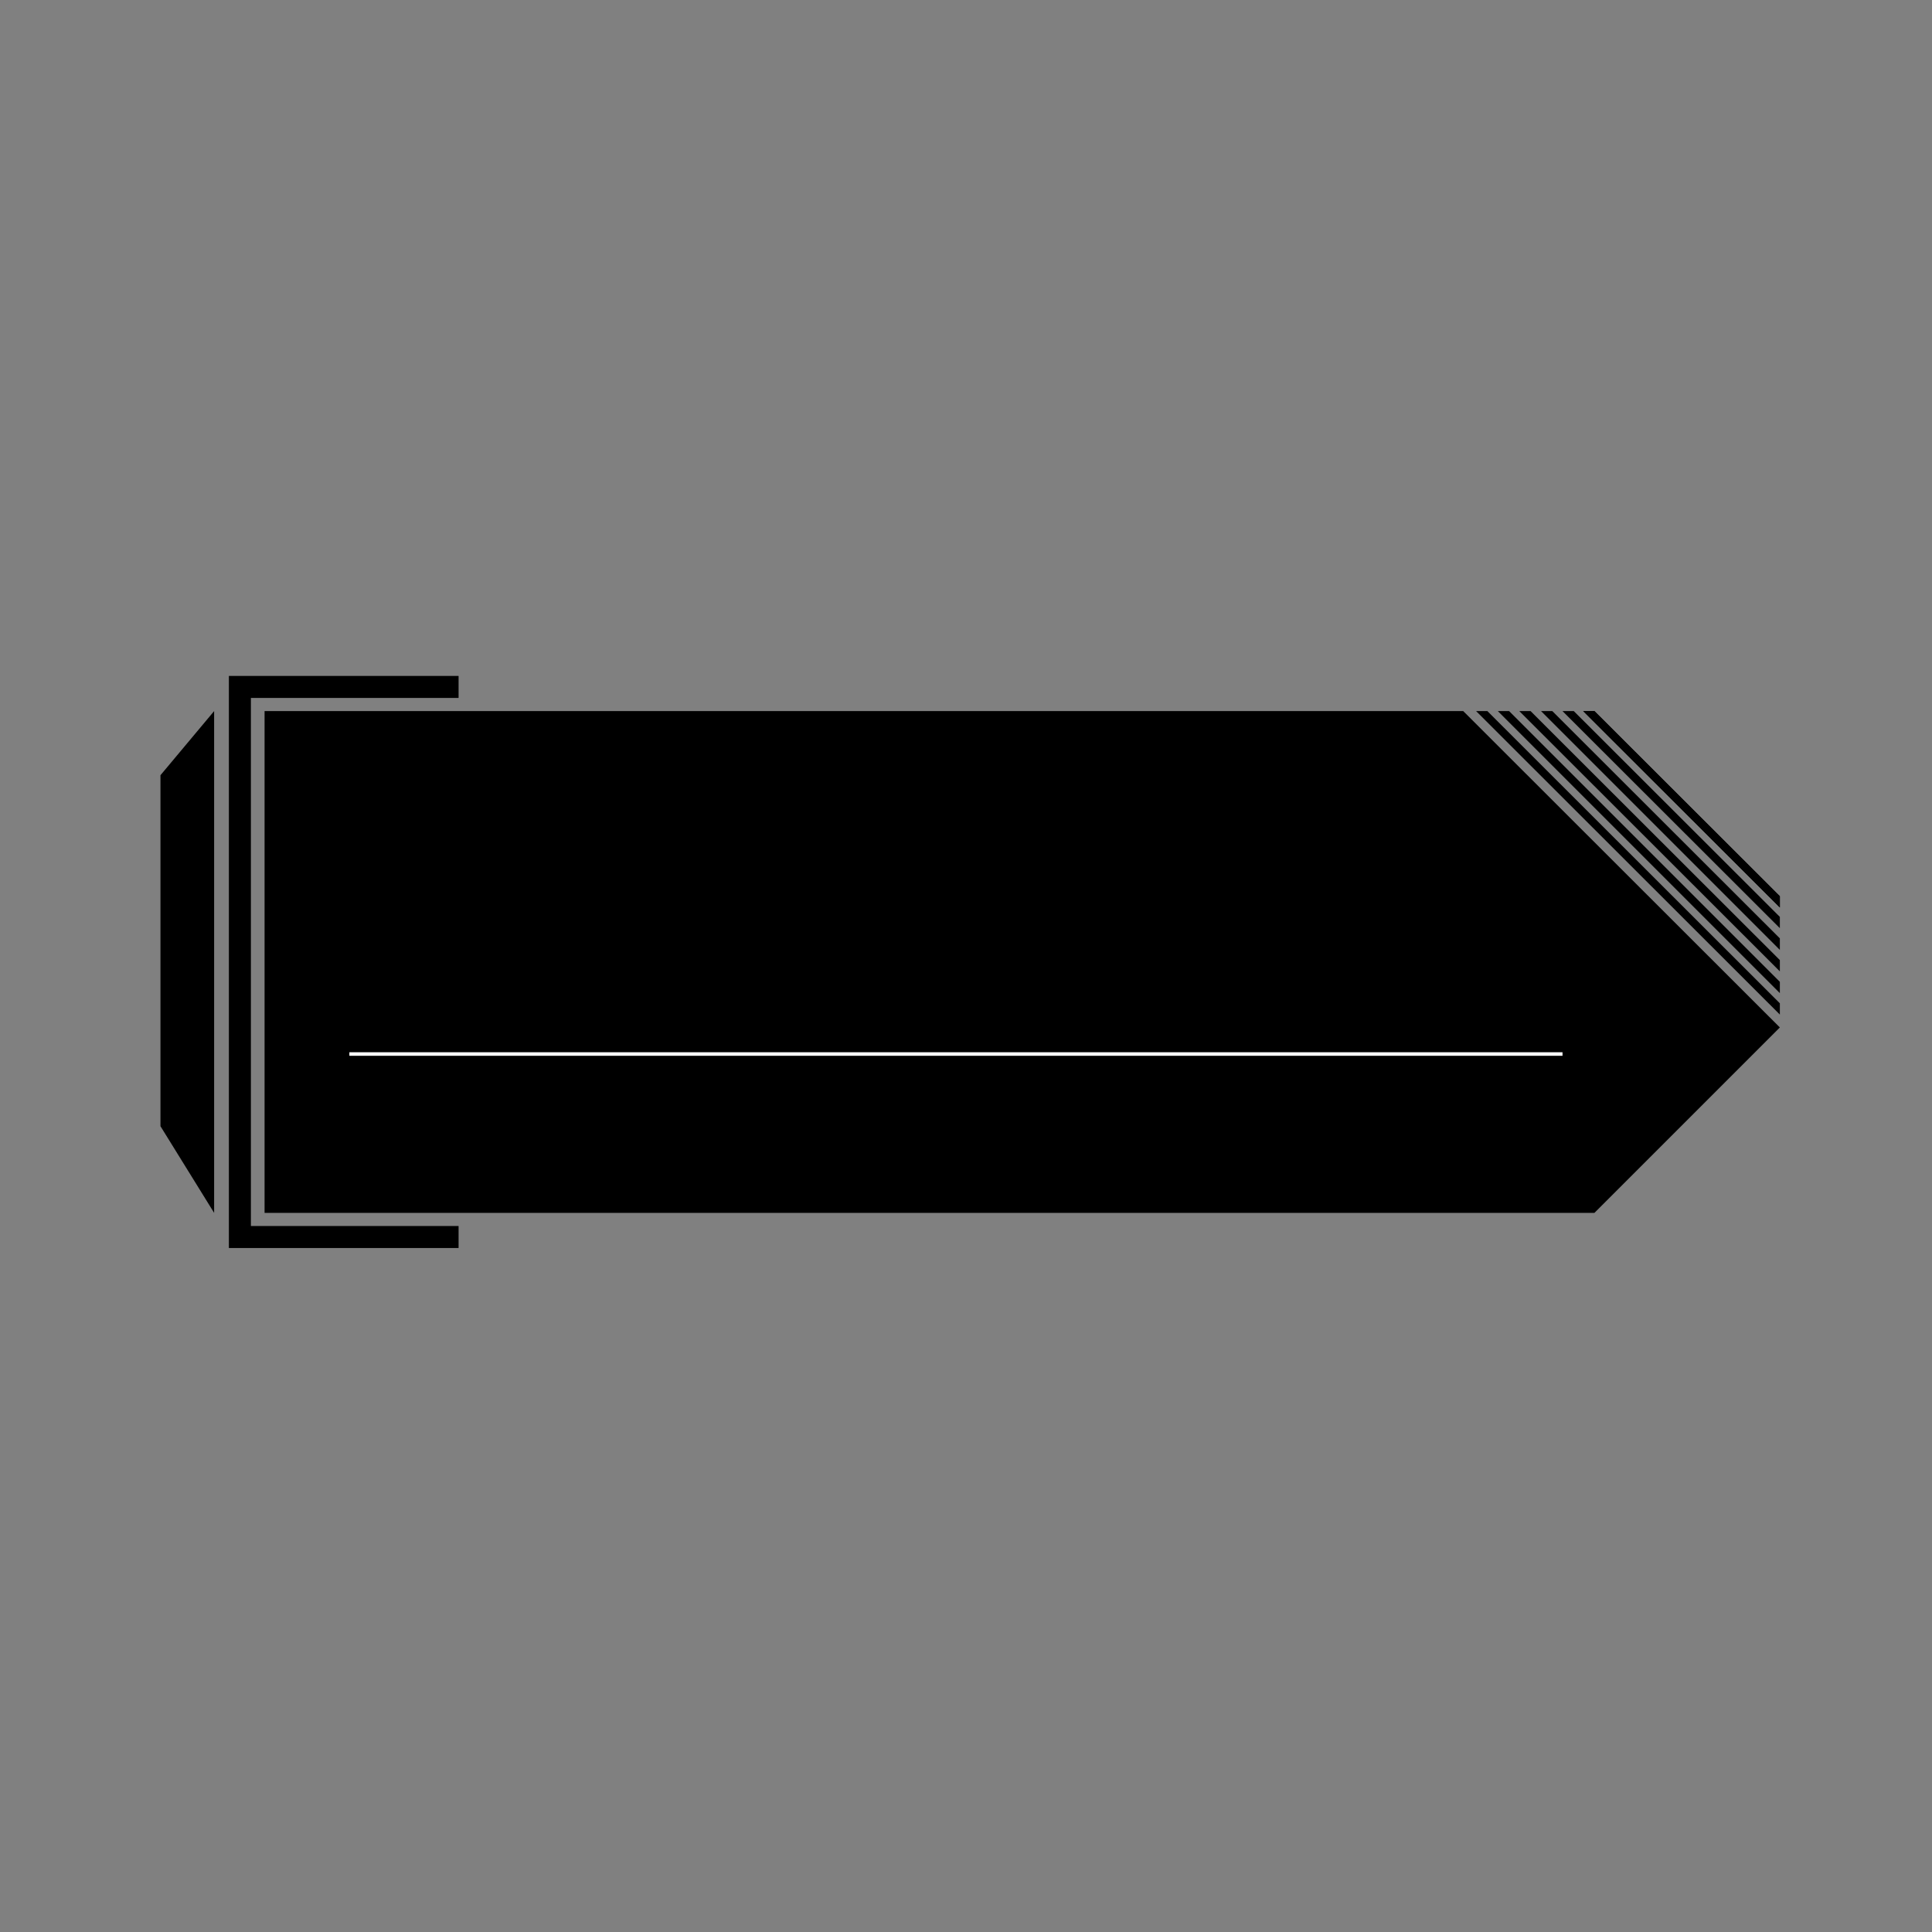 <?xml version="1.0" encoding="utf-8"?>
<!-- Generator: Adobe Illustrator 28.0.0, SVG Export Plug-In . SVG Version: 6.00 Build 0)  -->
<svg version="1.1" id="Layer_1" xmlns:xodm="http://www.corel.com/coreldraw/odm/2003"
	 xmlns="http://www.w3.org/2000/svg" xmlns:xlink="http://www.w3.org/1999/xlink" x="0px" y="0px" viewBox="0 0 720 720"
	 style="enable-background:new 0 0 720 720;" xml:space="preserve">
<rect x="0" y="0" width="720" height="720" fill="#808080" stroke="none"/>
<style type="text/css">
	.st0{fill:none;stroke:#FFFFFF;stroke-width:1.318;stroke-miterlimit:10;}
</style>
<polygon points="663.3,334 663.3,338.2 590,265 594.2,265 "/>
<polygon points="663.3,382.9 594.2,452 98.6,452 98.6,265 545.3,265 "/>
<polygon points="79.8,452 59.8,419.7 59.8,288.9 79.8,265 "/>
<polygon points="93.5,260.1 93.5,456.9 170.9,456.9 170.9,465.1 85.3,465.1 85.3,251.9 170.9,251.9 170.9,260.1 "/>
<polygon points="663.3,334 663.3,338.2 590,265 594.2,265 "/>
<polygon points="663.3,341.7 663.3,345.9 582.3,265 586.5,265 "/>
<polygon points="663.3,349.7 663.3,354 574.3,265 578.5,265 "/>
<polygon points="663.3,357.8 663.3,362 566.2,265 570.4,265 "/>
<polygon points="663.3,365.9 663.3,370.1 558.2,265 562.4,265 "/>
<polygon points="663.3,373.9 663.3,378.1 550.1,265 554.3,265 "/>
<line class="st0" x1="582.3" y1="392.8" x2="130.2" y2="392.8"/>
</svg>
